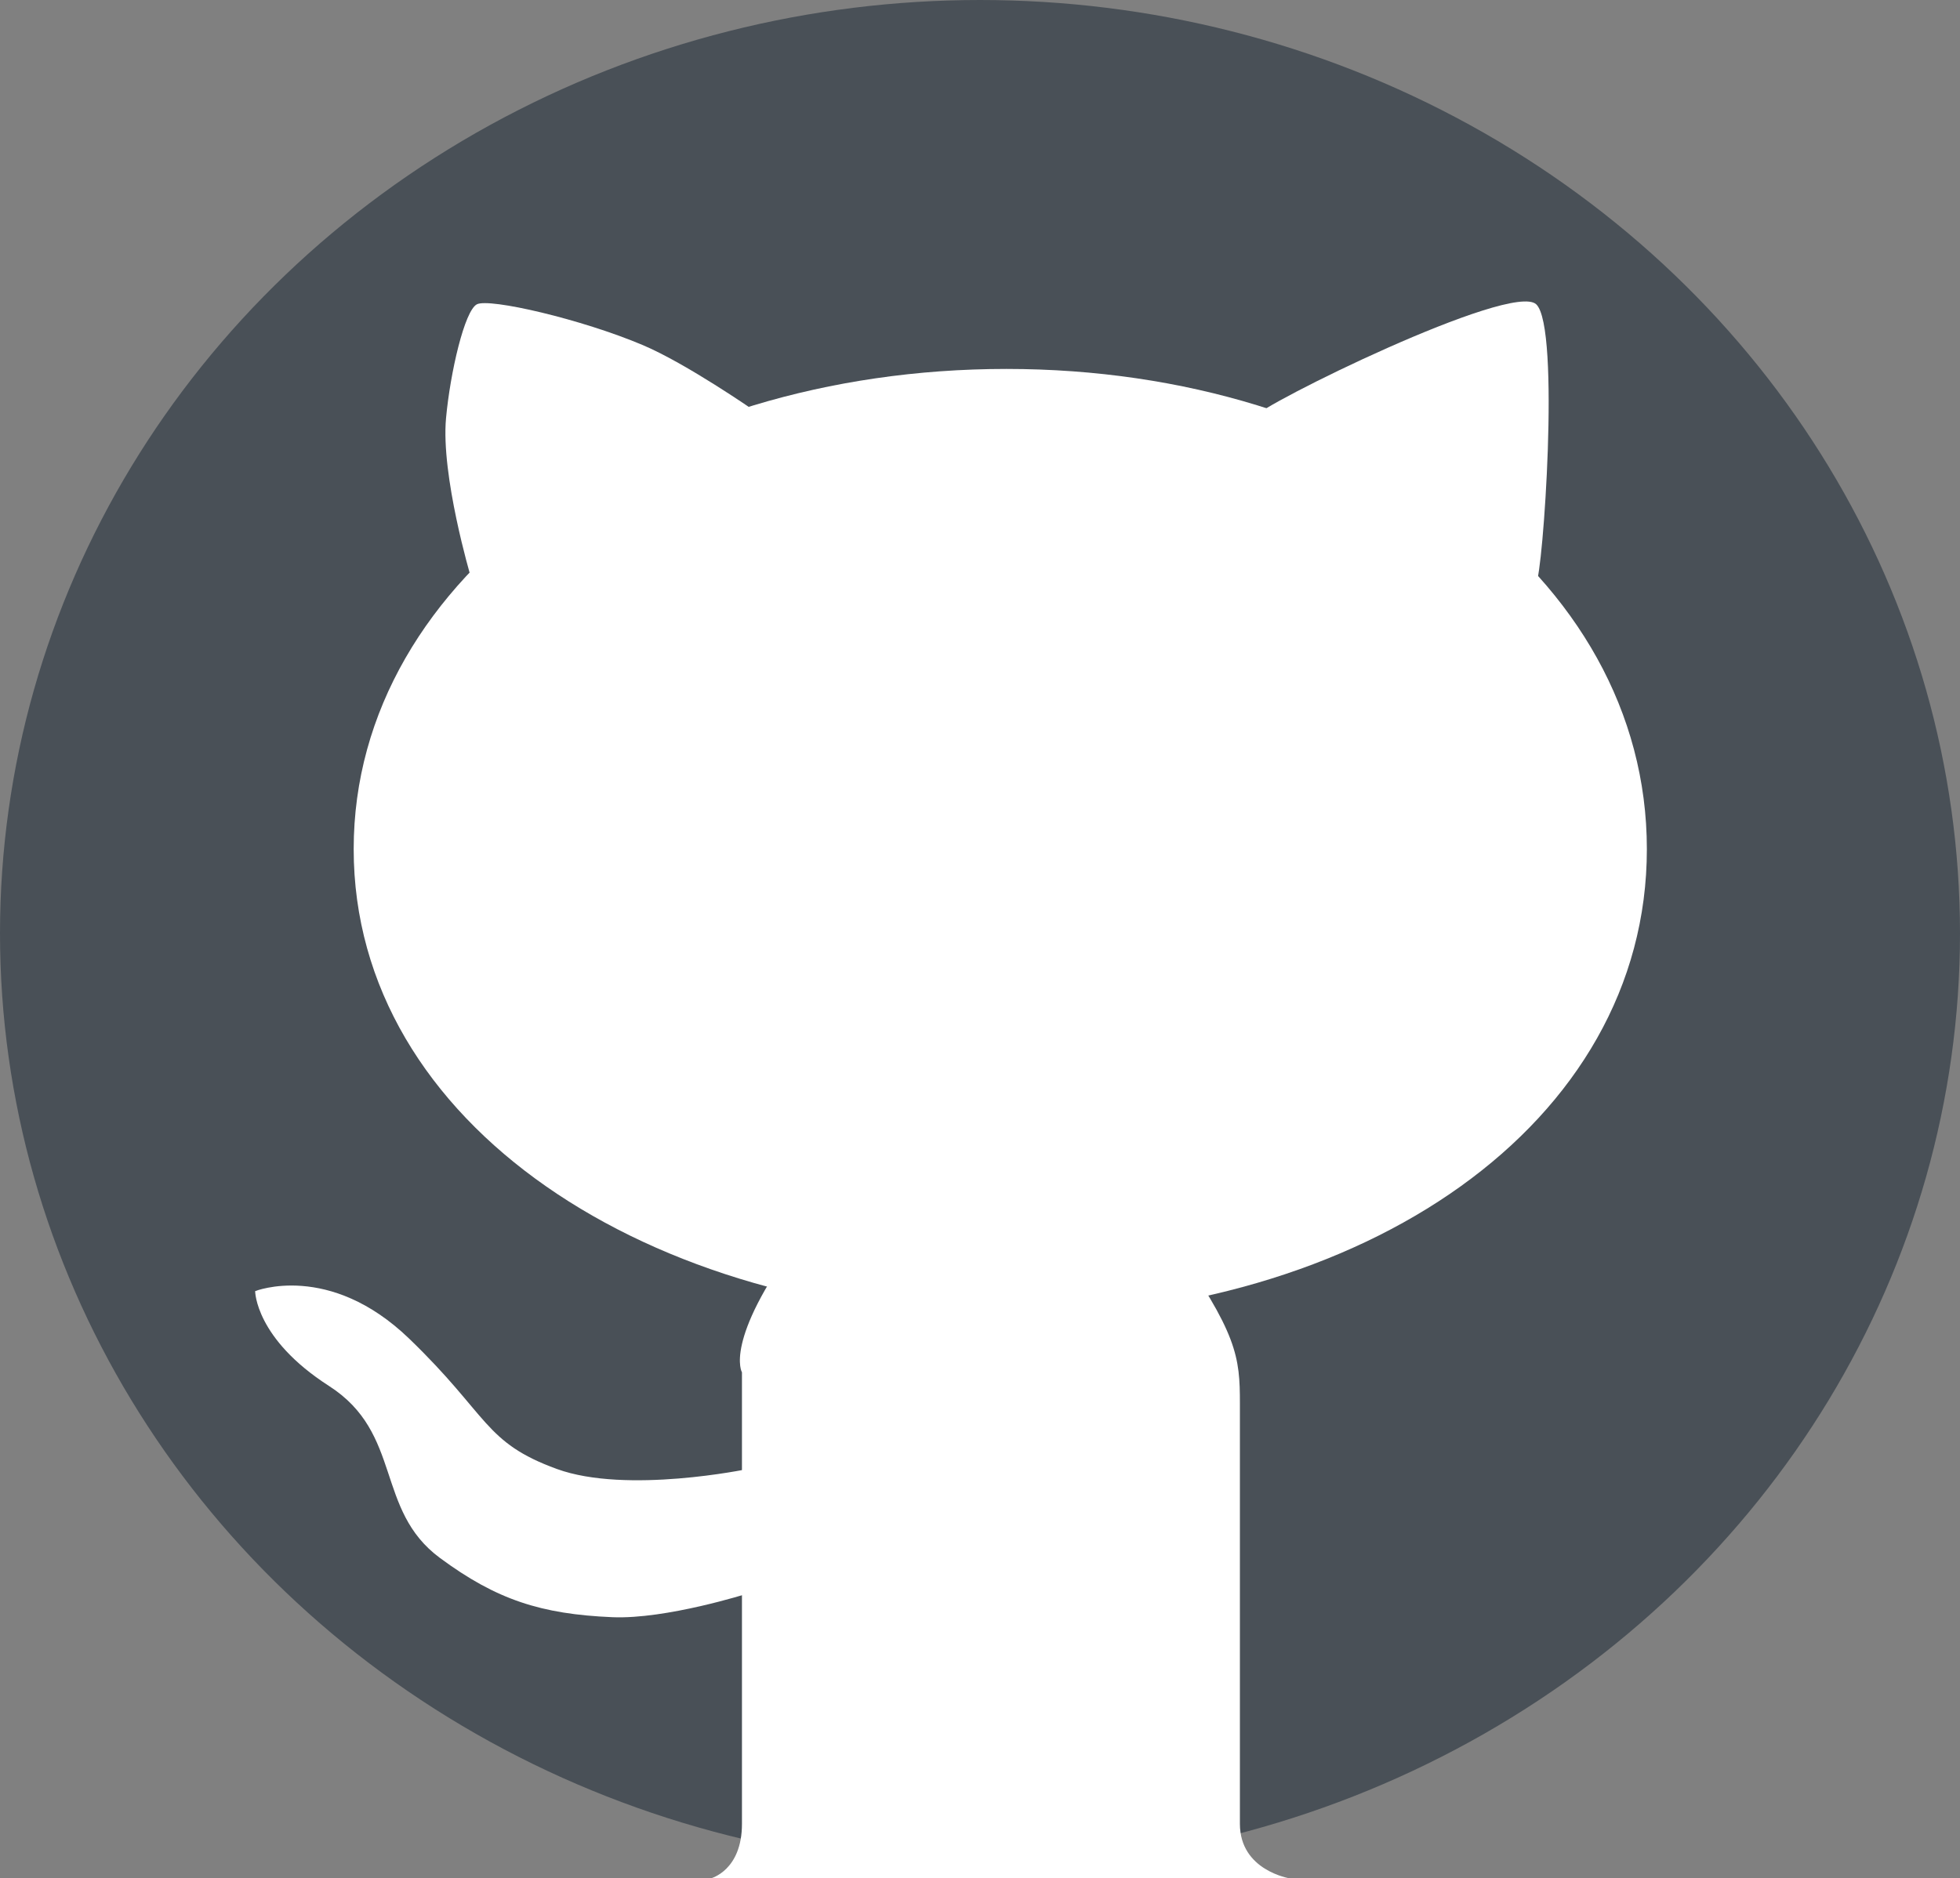 <svg width="169" height="162" viewBox="0 0 169 162" fill="none" xmlns="http://www.w3.org/2000/svg">
<rect x="0" y="0" width="169" height="162" fill="#808080" stroke="none"/>
<ellipse cx="84.5" cy="80.5" rx="84.5" ry="80.5" fill="#495057"/>
<path d="M63.975 157.3C63.975 161.328 61.292 162 61.292 162H111.203C111.203 162 106.91 161.328 106.91 157.3V121.043C106.91 117.015 106.708 115.001 101.007 106.944C95.305 98.886 75.246 98.215 68.806 106.944C62.365 115.672 63.975 118.358 63.975 118.358V157.3Z" fill="white"/>
<path d="M48.018 126.694C54.031 128.883 64.478 126.694 64.478 126.694V137.431C64.478 137.431 57.423 139.674 52.797 139.476C46.662 139.213 42.818 137.98 37.929 134.363C32.317 130.211 34.743 123.626 28.372 119.536C22 115.446 22 111.355 22 111.355C22 111.355 28.372 108.799 35.274 115.446C42.177 122.092 41.703 124.395 48.018 126.694Z" fill="white"/>
<path d="M142 73.232C142 96.951 117.57 113.623 86.779 113.623C55.988 113.623 30.496 96.951 30.496 73.232C30.496 49.513 55.988 31.819 86.779 31.819C117.57 31.819 142 49.513 142 73.232Z" fill="white"/>
<path d="M132.462 26.247C130.357 24.253 108.573 34.966 108.018 36.056L132.462 50.225C133.017 49.68 134.566 28.24 132.462 26.247Z" fill="white"/>
<path d="M38.46 36.056C38.003 41.007 40.584 49.714 40.584 49.714L65.009 35.398C65.009 35.398 59.194 31.362 55.451 29.774C50.164 27.529 42.177 25.683 41.115 26.247C40.053 26.81 38.824 32.113 38.46 36.056Z" fill="white"/>
</svg>
